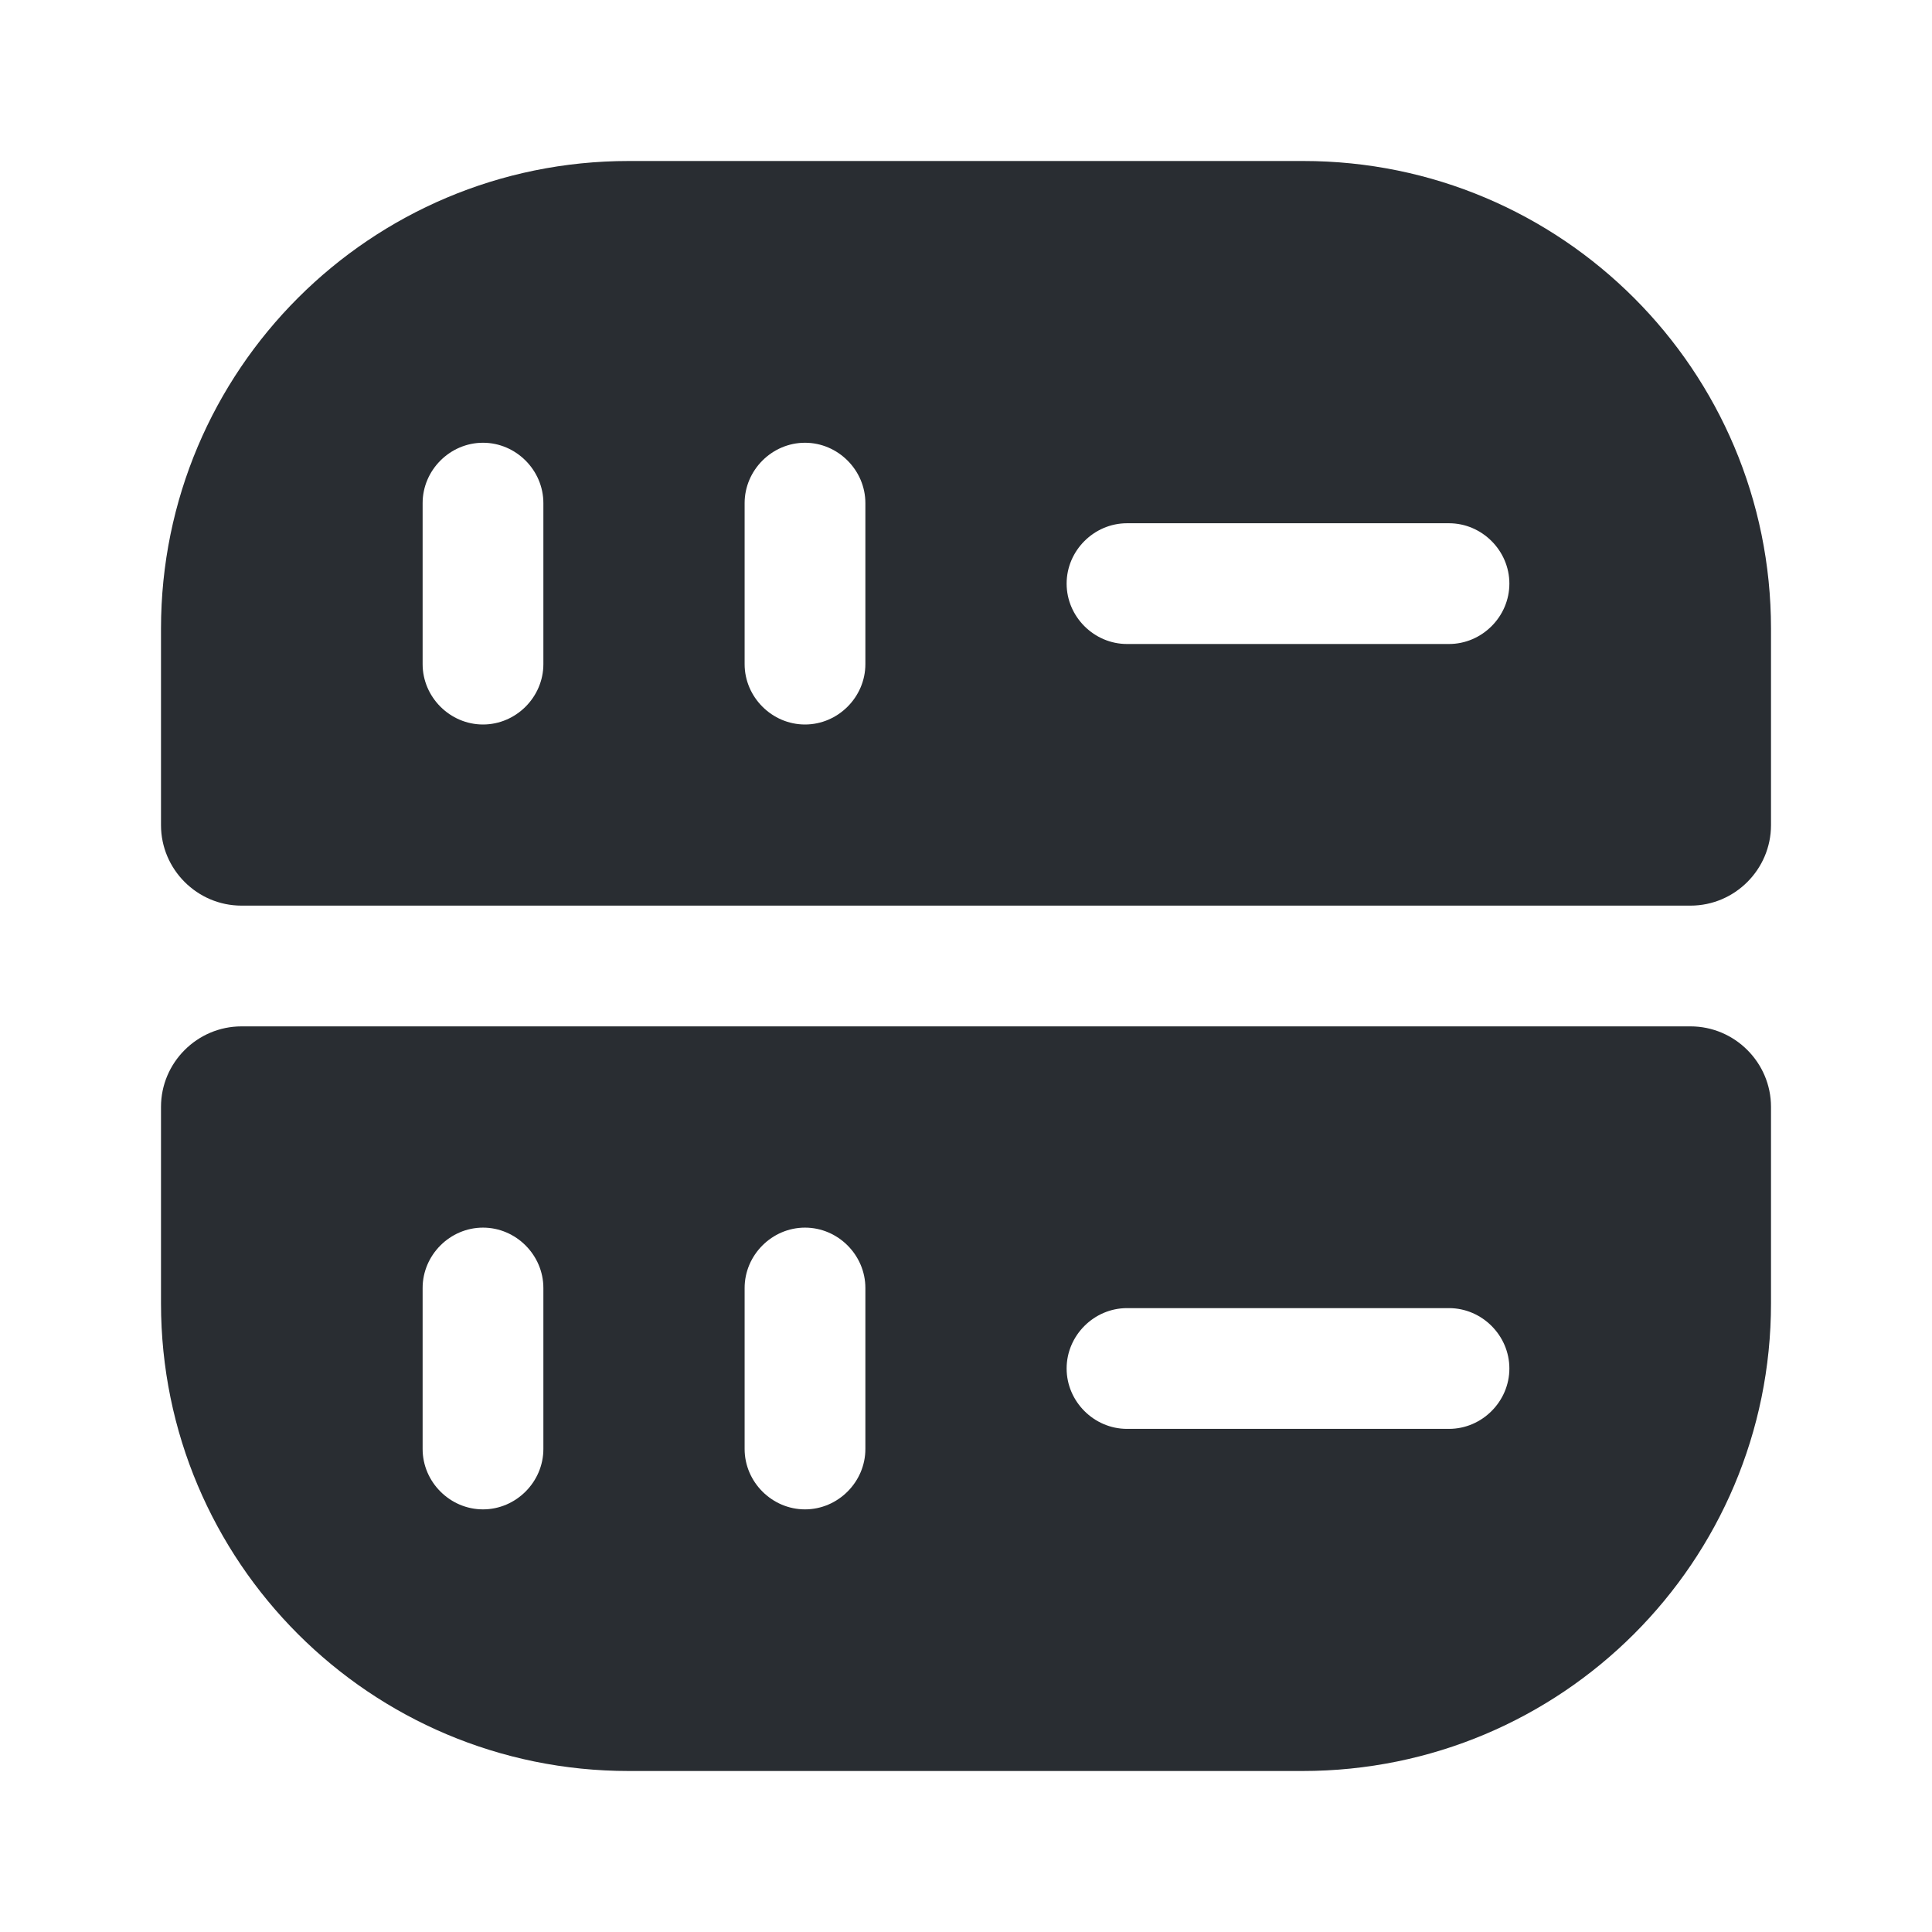 <svg width="24" height="24" viewBox="0 0 24 24" xmlns="http://www.w3.org/2000/svg">
    <g fill="#292D32" fill-rule="evenodd">
        <path d="M7.81 2C4.6 2 2 4.6 2 7.81v2.44c0 .55.45 1 1 1h18c.55 0 1-.45 1-1V7.81C22 4.6 19.4 2 16.19 2H7.81zM6 9c-.41 0-.75-.34-.75-.75v-2c0-.41.34-.75.75-.75s.75.34.75.75v2c0 .41-.34.75-.75.75zm4 0c-.41 0-.75-.34-.75-.75v-2c0-.41.34-.75.75-.75s.75.34.75.75v2c0 .41-.34.75-.75.75zm4-1c-.41 0-.75-.34-.75-.75s.34-.75.75-.75h4c.41 0 .75.34.75.75S18.41 8 18 8h-4zM7.81 22h8.37C19.4 22 22 19.4 22 16.19v-2.44c0-.55-.45-1-1-1H3c-.55 0-1 .45-1 1v2.44C2 19.4 4.6 22 7.81 22zM18 16.25c.41 0 .75.34.75.75s-.34.75-.75.75h-4c-.41 0-.75-.34-.75-.75s.34-.75.75-.75h4zm-8-1c.41 0 .75.34.75.75v2c0 .41-.34.75-.75.75s-.75-.34-.75-.75v-2c0-.41.34-.75.75-.75zm-4 0c.41 0 .75.34.75.75v2c0 .41-.34.75-.75.75s-.75-.34-.75-.75v-2c0-.41.34-.75.75-.75z"/>
    </g>
</svg>
